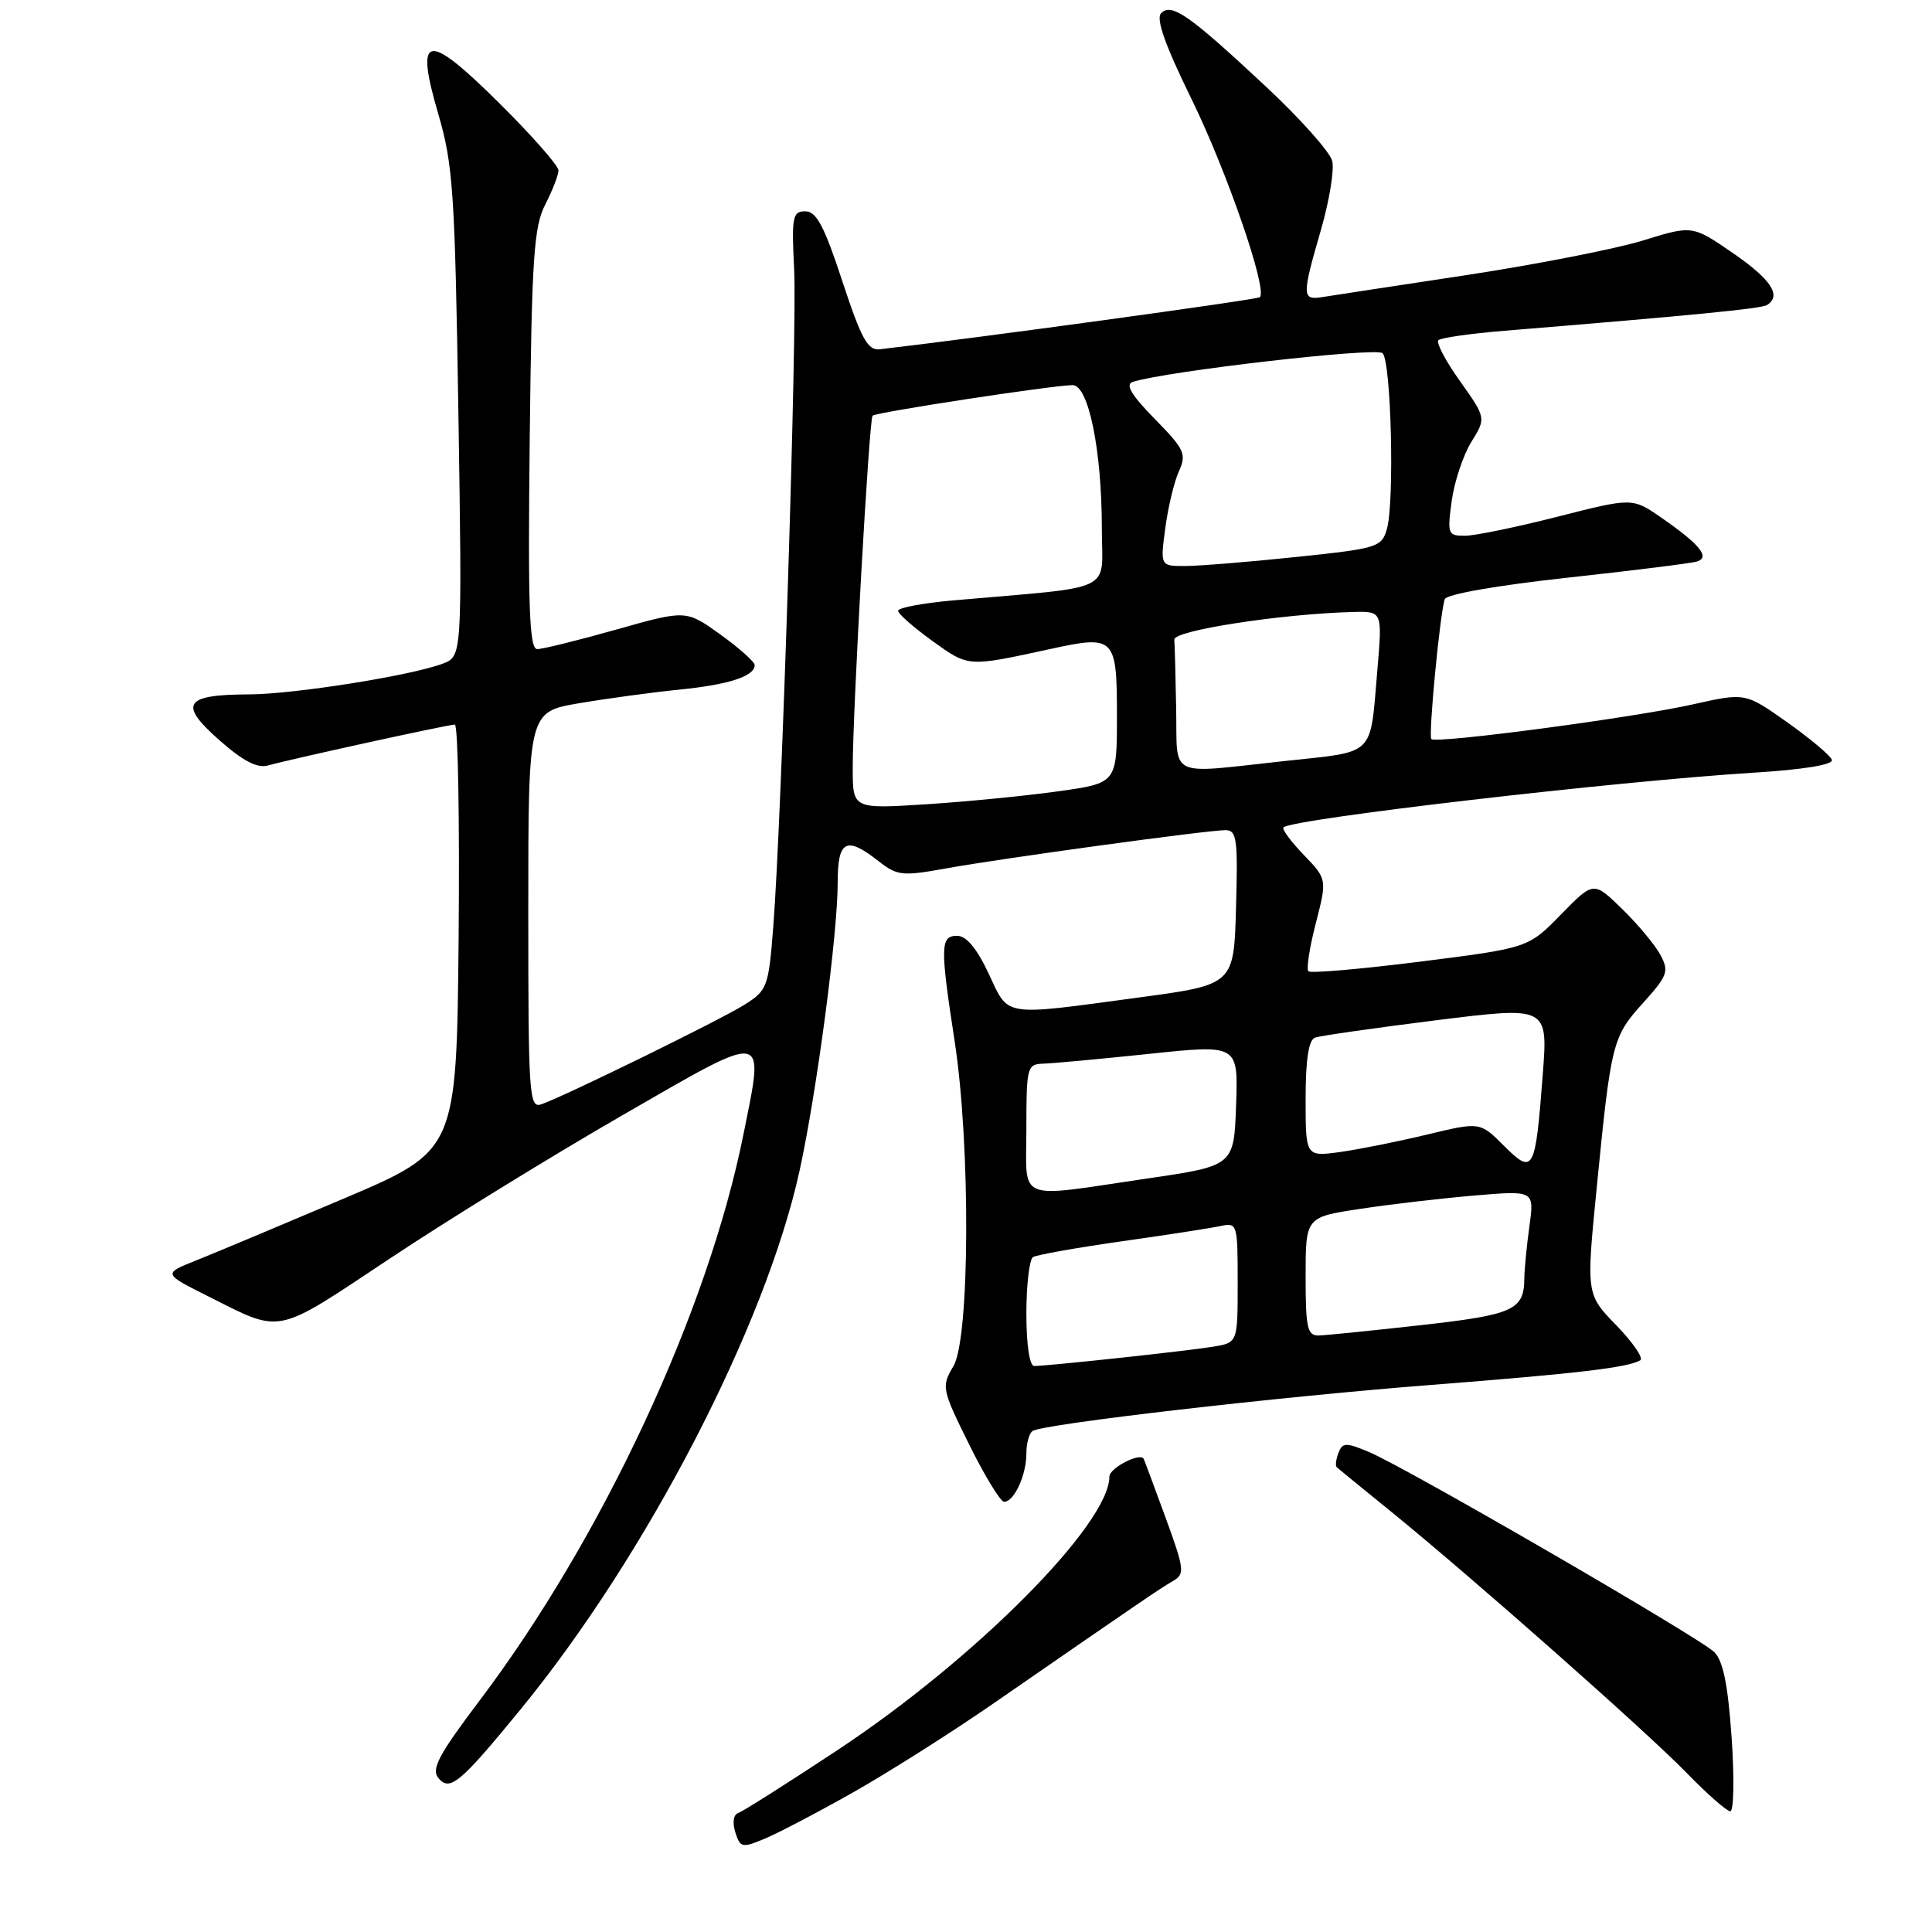 <?xml version="1.0" encoding="UTF-8" standalone="no"?>
<!DOCTYPE svg PUBLIC "-//W3C//DTD SVG 1.1//EN" "http://www.w3.org/Graphics/SVG/1.1/DTD/svg11.dtd" >
<svg xmlns="http://www.w3.org/2000/svg" xmlns:xlink="http://www.w3.org/1999/xlink" version="1.1" viewBox="0 0 256 256">
 <g >
 <path fill="currentColor"
d=" M 113.04 237.50 C 117.69 234.87 126.00 229.61 131.50 225.81 C 151.32 212.11 153.70 210.49 155.41 209.50 C 157.03 208.57 156.96 207.99 154.41 201.00 C 152.90 196.88 151.61 193.41 151.54 193.29 C 151.02 192.44 147.00 194.53 147.00 195.66 C 147.00 201.94 129.25 219.81 111.00 231.88 C 104.37 236.26 98.45 240.02 97.84 240.22 C 97.18 240.44 97.02 241.47 97.43 242.78 C 98.08 244.84 98.33 244.89 101.35 243.63 C 103.13 242.88 108.39 240.13 113.04 237.50 Z  M 229.45 230.25 C 228.96 223.22 228.32 220.05 227.14 218.90 C 225.18 216.98 186.21 194.40 181.36 192.38 C 178.34 191.12 177.89 191.13 177.35 192.52 C 177.02 193.38 176.92 194.24 177.13 194.42 C 177.33 194.61 180.48 197.18 184.12 200.13 C 194.81 208.80 218.09 229.37 223.46 234.89 C 226.19 237.70 228.81 240.00 229.27 240.00 C 229.74 240.00 229.82 235.61 229.45 230.25 Z  M 68.98 226.50 C 85.67 206.12 101.41 175.74 105.93 155.20 C 108.21 144.82 111.00 123.78 111.00 116.91 C 111.00 111.33 112.13 110.74 116.40 114.10 C 118.87 116.04 119.55 116.12 125.29 115.08 C 132.82 113.72 159.99 110.00 162.37 110.00 C 163.88 110.00 164.04 111.15 163.78 120.23 C 163.50 130.47 163.50 130.47 151.00 132.16 C 132.61 134.64 133.73 134.82 131.00 129.00 C 129.44 125.68 128.05 124.00 126.83 124.00 C 124.59 124.00 124.56 125.38 126.50 138.00 C 128.61 151.71 128.52 177.32 126.34 181.01 C 124.72 183.75 124.77 184.02 128.42 191.41 C 130.49 195.58 132.57 199.00 133.05 199.00 C 134.37 199.00 136.00 195.47 136.00 192.62 C 136.00 191.25 136.37 189.89 136.83 189.61 C 138.34 188.67 169.22 185.10 189.50 183.52 C 209.11 181.99 215.66 181.22 217.34 180.25 C 217.81 179.98 216.39 177.91 214.19 175.63 C 210.18 171.50 210.18 171.50 211.56 157.50 C 213.47 138.13 213.65 137.39 217.71 132.90 C 220.97 129.29 221.18 128.71 220.02 126.54 C 219.32 125.23 217.04 122.49 214.96 120.46 C 211.16 116.75 211.16 116.75 206.83 121.18 C 202.50 125.61 202.50 125.61 188.20 127.42 C 180.33 128.41 173.66 128.99 173.37 128.70 C 173.08 128.41 173.52 125.55 174.35 122.34 C 175.85 116.50 175.85 116.50 172.74 113.26 C 171.03 111.49 169.83 109.85 170.07 109.63 C 171.28 108.50 214.01 103.53 232.29 102.39 C 239.02 101.97 242.94 101.33 242.73 100.68 C 242.54 100.11 239.88 97.88 236.82 95.71 C 231.26 91.78 231.26 91.78 224.38 93.32 C 216.47 95.10 190.22 98.58 189.66 97.93 C 189.25 97.46 190.81 81.20 191.44 79.39 C 191.67 78.74 198.43 77.56 207.67 76.55 C 216.37 75.60 224.11 74.64 224.86 74.40 C 226.64 73.85 225.25 72.14 220.13 68.59 C 216.30 65.94 216.30 65.94 206.40 68.46 C 200.96 69.85 195.43 70.99 194.11 70.99 C 191.85 71.00 191.76 70.76 192.36 66.37 C 192.71 63.82 193.88 60.31 194.96 58.56 C 196.92 55.39 196.92 55.39 193.47 50.52 C 191.56 47.85 190.27 45.40 190.59 45.08 C 190.91 44.76 194.84 44.20 199.33 43.83 C 224.55 41.76 233.35 40.90 234.13 40.42 C 236.11 39.19 234.70 37.04 229.63 33.54 C 224.25 29.84 224.25 29.84 217.69 31.87 C 214.09 32.98 203.57 35.04 194.32 36.45 C 185.07 37.85 176.49 39.16 175.25 39.36 C 172.50 39.80 172.48 39.28 175.02 30.50 C 176.14 26.65 176.81 22.53 176.53 21.34 C 176.24 20.15 172.29 15.71 167.75 11.48 C 157.59 1.99 155.25 0.35 153.86 1.74 C 153.13 2.47 154.37 5.96 157.89 13.14 C 162.57 22.70 167.98 38.37 166.94 39.38 C 166.61 39.71 128.91 44.87 116.57 46.28 C 114.98 46.46 114.13 44.91 111.61 37.25 C 109.22 29.97 108.18 28.00 106.71 28.00 C 105.01 28.00 104.88 28.71 105.23 35.75 C 105.63 43.87 103.58 108.48 102.46 122.82 C 101.84 130.78 101.67 131.23 98.65 133.13 C 95.47 135.13 75.00 145.17 71.75 146.32 C 70.11 146.90 70.00 145.25 70.00 120.63 C 70.00 94.32 70.00 94.32 76.75 93.18 C 80.46 92.55 86.42 91.74 90.00 91.38 C 96.54 90.73 100.00 89.61 100.00 88.13 C 100.00 87.70 97.95 85.87 95.45 84.07 C 90.90 80.81 90.90 80.81 81.70 83.41 C 76.64 84.84 71.91 86.01 71.19 86.01 C 70.14 86.00 69.94 80.59 70.19 58.25 C 70.46 34.18 70.73 30.05 72.25 27.10 C 73.21 25.22 74.00 23.19 74.00 22.57 C 74.00 21.96 70.51 17.99 66.25 13.76 C 56.52 4.10 54.93 4.36 58.07 15.09 C 60.04 21.81 60.28 25.50 60.74 54.73 C 61.24 86.96 61.24 86.96 58.66 87.94 C 54.49 89.52 38.95 91.99 33.00 92.01 C 24.43 92.04 23.62 93.26 29.00 98.02 C 32.17 100.83 34.09 101.83 35.50 101.43 C 38.45 100.60 59.37 96.01 60.27 96.01 C 60.69 96.00 60.91 108.71 60.77 124.24 C 60.50 152.47 60.50 152.47 45.50 158.84 C 37.25 162.34 28.50 166.01 26.05 166.99 C 21.59 168.76 21.59 168.76 27.55 171.75 C 37.48 176.74 36.27 176.99 51.60 166.80 C 59.24 161.71 73.15 153.15 82.50 147.76 C 101.97 136.54 101.30 136.43 98.51 150.31 C 93.80 173.79 79.82 203.78 63.55 225.33 C 58.12 232.52 57.11 234.42 58.09 235.60 C 59.60 237.43 60.97 236.28 68.98 226.50 Z  M 136.00 174.06 C 136.00 170.24 136.40 166.87 136.88 166.57 C 137.37 166.27 142.66 165.33 148.63 164.48 C 154.61 163.64 160.51 162.72 161.75 162.45 C 163.94 161.98 164.00 162.19 164.00 169.94 C 164.00 177.91 164.00 177.91 160.75 178.44 C 157.35 179.01 138.84 181.00 137.04 181.00 C 136.42 181.00 136.00 178.20 136.00 174.06 Z  M 173.00 169.14 C 173.00 161.27 173.00 161.27 180.25 160.18 C 184.24 159.57 191.06 158.78 195.40 158.41 C 203.31 157.74 203.31 157.74 202.65 162.51 C 202.29 165.13 201.99 168.23 201.98 169.39 C 201.95 173.58 200.57 174.21 188.36 175.58 C 181.84 176.31 175.71 176.93 174.75 176.96 C 173.23 176.99 173.00 175.98 173.00 169.14 Z  M 136.00 149.50 C 136.00 141.37 136.10 141.00 138.25 140.94 C 139.49 140.91 145.80 140.32 152.29 139.64 C 164.07 138.40 164.07 138.40 163.79 146.44 C 163.50 154.48 163.50 154.48 152.00 156.16 C 134.35 158.75 136.00 159.44 136.00 149.50 Z  M 199.28 151.82 C 196.11 148.65 196.11 148.65 189.12 150.33 C 185.27 151.26 180.07 152.30 177.56 152.65 C 173.00 153.27 173.00 153.27 173.00 145.60 C 173.00 140.38 173.40 137.80 174.25 137.49 C 174.94 137.24 182.17 136.21 190.31 135.19 C 205.12 133.34 205.12 133.34 204.42 142.42 C 203.44 155.27 203.19 155.72 199.28 151.82 Z  M 112.99 101.84 C 112.98 94.30 115.16 55.59 115.62 55.08 C 116.02 54.64 139.35 51.07 142.11 51.03 C 144.23 50.99 146.00 59.65 146.00 70.05 C 146.00 78.69 148.21 77.63 126.25 79.56 C 122.26 79.92 119.00 80.53 119.00 80.93 C 119.00 81.33 121.05 83.13 123.56 84.94 C 128.40 88.41 128.15 88.39 139.20 85.99 C 147.72 84.13 148.00 84.41 148.00 94.85 C 148.00 103.76 148.00 103.76 140.25 104.85 C 135.99 105.45 128.11 106.22 122.75 106.57 C 113.00 107.19 113.00 107.19 112.99 101.84 Z  M 155.85 94.00 C 155.77 89.60 155.66 85.44 155.60 84.75 C 155.50 83.54 169.85 81.33 179.34 81.09 C 183.17 81.00 183.17 81.00 182.51 88.75 C 181.51 100.41 182.40 99.52 170.23 100.84 C 154.52 102.54 156.02 103.26 155.85 94.00 Z  M 154.41 69.96 C 154.78 67.19 155.59 63.80 156.22 62.43 C 157.25 60.16 156.95 59.52 153.00 55.50 C 149.93 52.37 149.07 50.94 150.08 50.61 C 154.44 49.19 182.38 45.98 183.20 46.80 C 184.34 47.94 184.79 66.46 183.78 70.06 C 183.08 72.52 182.60 72.67 171.67 73.81 C 165.40 74.47 158.81 75.00 157.01 75.00 C 153.74 75.00 153.74 75.00 154.41 69.96 Z "/>
</g>
</svg>